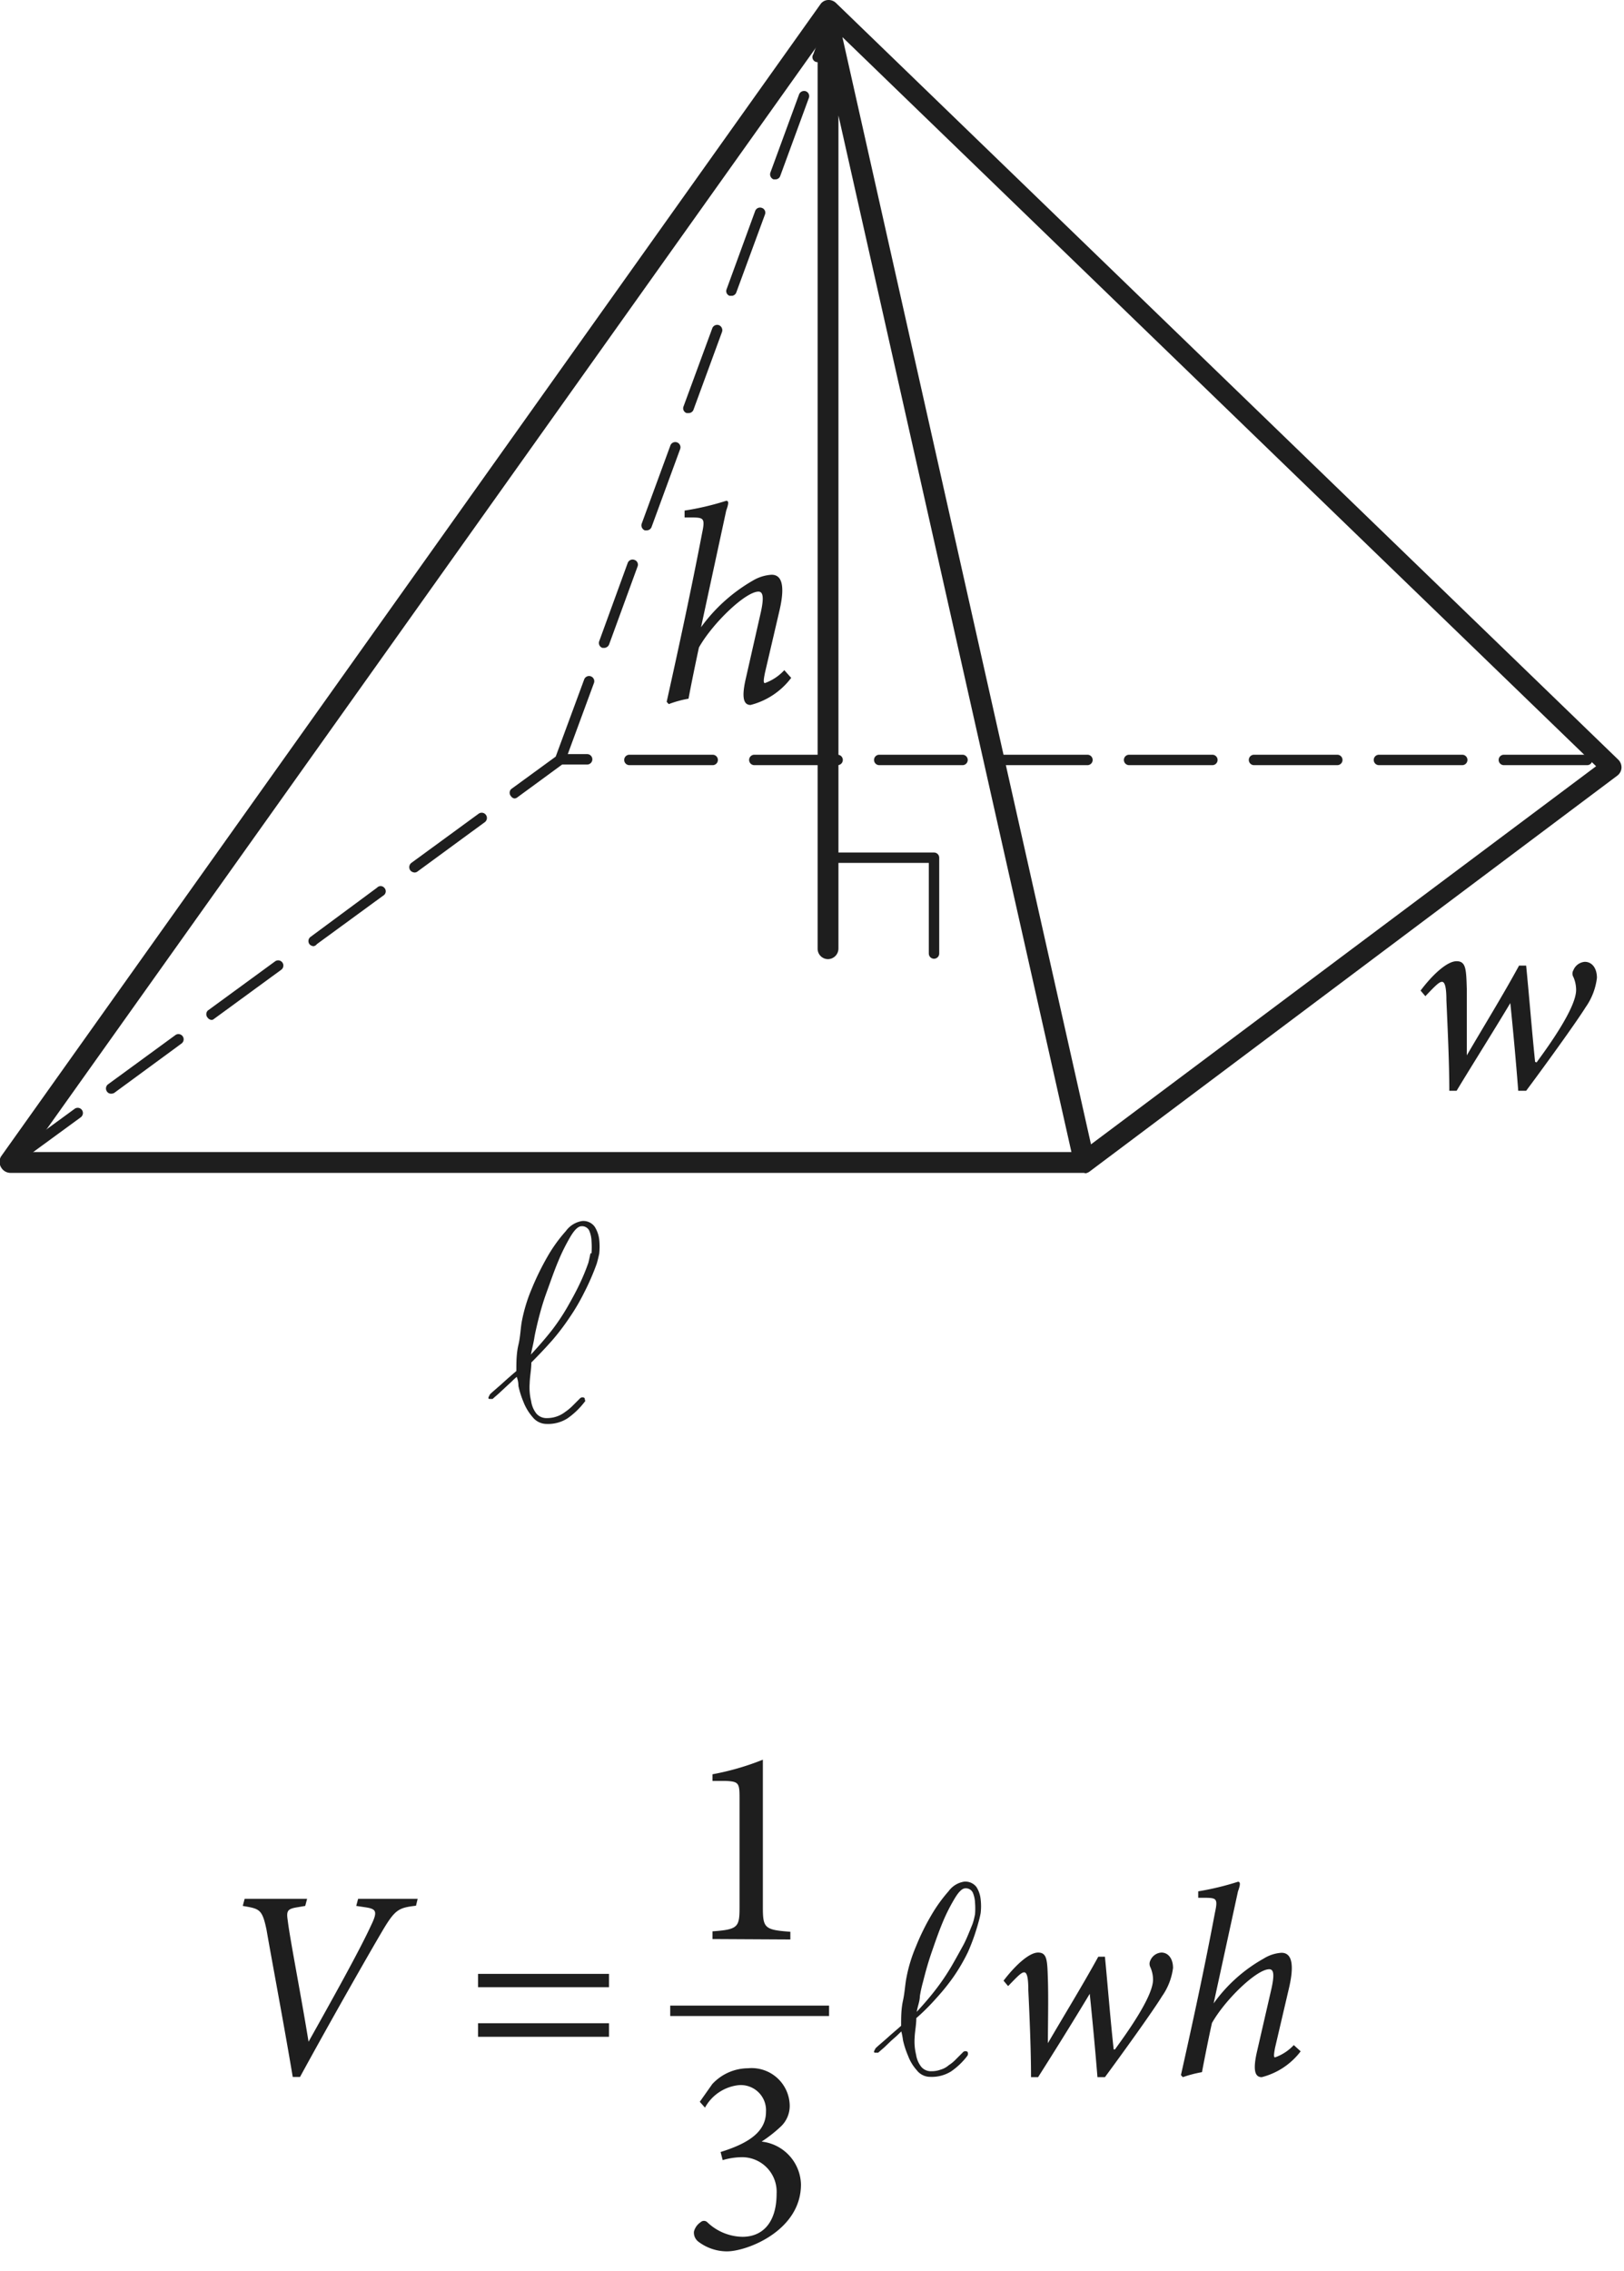 <svg width="78" height="109" viewBox="0 0 78 109" fill="none" xmlns="http://www.w3.org/2000/svg">
    <g clip-path="url(#3jjsr7dr8a)">
        <path d="M73.8 51c.55-.75 1.9-2.61 1.9-3.48 0-.213-.044-.424-.13-.62a.32.32 0 0 1 0-.33.64.64 0 0 1 .55-.4c.34 0 .58.3.58.77a3.09 3.09 0 0 1-.55 1.42c-.46.74-2.1 3-2.85 4h-.38c-.11-1.43-.24-2.84-.38-4.21-.87 1.45-1.85 3-2.58 4.21h-.35c0-1.31-.08-3-.14-4.34 0-.65-.08-.89-.21-.89s-.3.16-.8.69l-.23-.27c.57-.76 1.27-1.41 1.73-1.41.46 0 .46.41.49 1.34v3.18c.81-1.39 1.72-2.86 2.51-4.31h.34c.15 1.51.27 3.07.43 4.62l.07.03zM38 32.54a3.54 3.54 0 0 1-1.95 1.3c-.35 0-.44-.38-.22-1.31l.71-3.131c.16-.72.11-1-.11-1-.62 0-2.2 1.51-2.86 2.68-.13.6-.38 1.8-.5 2.46a5.127 5.127 0 0 0-.95.26l-.1-.11c.58-2.61 1.17-5.33 1.7-8.09.15-.71.08-.75-.44-.76h-.4v-.33a13.2 13.2 0 0 0 2-.47c.12 0 .13.11 0 .47l-1.21 5.6a8 8 0 0 1 2.49-2.24c.273-.164.582-.26.9-.28.34 0 .72.24.38 1.71l-.7 3c-.08.39-.07.49 0 .49a2.36 2.36 0 0 0 .93-.62l.33.37zM28.06 62.042c-.208.42-.445.825-.71 1.21-.254.38-.531.745-.83 1.09-.31.35-.65.71-1 1.06 0 .34-.07.66-.08 1-.021.285.002.572.07.85.029.219.115.425.25.6a.64.64 0 0 0 .51.22 1.419 1.419 0 0 0 .88-.3c.125-.085.242-.182.35-.29l.37-.37a.17.17 0 0 1 .21 0c0 .08.06.14 0 .18a3.72 3.72 0 0 1-.82.79 1.73 1.73 0 0 1-1 .27.86.86 0 0 1-.68-.33 2.448 2.448 0 0 1-.44-.73 4.388 4.388 0 0 1-.24-.76c0-.24-.07-.4-.08-.44a3.156 3.156 0 0 0-.26.24l-.25.23-.28.26c-.1.1-.23.2-.37.33h-.14c-.14 0 0-.17 0-.2s.39-.35.62-.56c.23-.21.45-.4.66-.58 0-.41 0-.84.1-1.26.1-.42.1-.81.17-1.16.103-.525.26-1.038.47-1.53.218-.533.472-1.05.76-1.55.25-.436.544-.845.88-1.22a1.188 1.188 0 0 1 .78-.48.67.67 0 0 1 .6.27c.12.187.195.4.22.62.025.226.025.454 0 .68-.05.23-.09.38-.12.48-.17.473-.37.934-.6 1.38zm.35-1.88a3.794 3.794 0 0 0 0-.58 1.362 1.362 0 0 0-.11-.51.38.38 0 0 0-.37-.21c-.15 0-.32.15-.52.48a9.212 9.212 0 0 0-.59 1.18c-.2.47-.38 1-.57 1.52-.19.52-.32 1-.44 1.49-.05.22-.11.46-.15.71-.04.25-.11.51-.16.78.37-.4.7-.78 1-1.16.274-.356.525-.73.75-1.12.21-.37.41-.73.58-1.09.163-.338.306-.685.43-1.04.03-.12.06-.26.1-.45h.05zM19.98 91.478c-.83.1-1 .17-1.62 1.22-.62 1.05-2.45 4.25-3.95 7h-.35c-.4-2.4-1-5.57-1.26-7.07-.21-1-.34-1-1.14-1.14l.09-.34h3l-.09.34-.35.06c-.51.08-.56.17-.49.64.11.91.63 3.54 1 5.82 1.07-1.91 2.44-4.36 3-5.58.34-.7.25-.8-.31-.88l-.4-.06.09-.34h2.86l-.08.33zM22.96 95.39v-.64h6.29v.64h-6.29zm0 2.38v-.65h6.29v.65h-6.29zM46.49 93.703a8.928 8.928 0 0 1-.68 1.17c-.245.35-.512.683-.8 1-.3.34-.63.68-1 1 0 .33-.07.64-.08.94-.02.275.004.552.07.82.03.207.114.403.24.57a.601.601 0 0 0 .49.22 1.26 1.26 0 0 0 .46-.08 1 1 0 0 0 .38-.21 1.81 1.81 0 0 0 .34-.28l.36-.36a.17.17 0 0 1 .2 0 .21.21 0 0 1 0 .18c-.22.294-.487.55-.79.76a1.76 1.76 0 0 1-1 .26.809.809 0 0 1-.65-.32 2.18 2.18 0 0 1-.42-.7 4.229 4.229 0 0 1-.24-.74 3.384 3.384 0 0 0-.08-.42l-.24.23-.25.22-.27.26c-.09.09-.22.19-.35.31h-.14c-.14 0 0-.16 0-.19s.38-.34.6-.54c.22-.2.44-.38.64-.56 0-.4 0-.8.09-1.21.09-.41.1-.78.17-1.12.097-.505.248-.998.45-1.47.206-.515.45-1.013.73-1.49.241-.417.522-.81.84-1.17a1.138 1.138 0 0 1 .75-.46.67.67 0 0 1 .59.26c.111.179.18.38.2.59.026.22.026.44 0 .66a4.546 4.546 0 0 1-.11.46c-.131.481-.298.953-.5 1.41zm.34-1.81a3.423 3.423 0 0 0 0-.56 1.35 1.35 0 0 0-.11-.49.37.37 0 0 0-.35-.2c-.15 0-.31.15-.5.46a8.569 8.569 0 0 0-.58 1.14c-.19.45-.36.94-.54 1.46-.18.52-.31 1-.42 1.44-.063.223-.113.45-.15.68 0 .24-.11.49-.15.75.35-.38.67-.75.95-1.12.262-.342.503-.7.72-1.07.21-.36.4-.71.56-1 .16-.29.31-.69.44-1 .06-.16.09-.3.13-.49zM53.55 98.377c.53-.73 1.83-2.52 1.83-3.35a1.49 1.49 0 0 0-.13-.6.36.36 0 0 1 0-.32.62.62 0 0 1 .53-.38c.33 0 .56.29.56.74-.063.49-.245.957-.53 1.36-.44.72-2 2.88-2.74 3.88h-.36c-.11-1.37-.24-2.73-.37-4-.83 1.38-1.78 2.9-2.48 4h-.34c0-1.26-.07-2.93-.13-4.17 0-.63-.07-.86-.2-.86s-.29.16-.77.66l-.22-.26c.55-.72 1.22-1.35 1.66-1.35.44 0 .44.39.47 1.29.03.9 0 2.2 0 3.06.78-1.34 1.65-2.75 2.42-4.15h.32c.14 1.45.26 3 .42 4.45h.06zM62.47 98.468a3.39 3.39 0 0 1-1.87 1.24c-.34 0-.43-.36-.22-1.26l.69-3c.15-.69.1-.92-.11-.92-.6 0-2.11 1.45-2.75 2.58-.13.57-.36 1.72-.48 2.36-.312.055-.62.136-.92.24l-.09-.1c.56-2.5 1.13-5.12 1.63-7.78.15-.68.08-.72-.42-.73h-.38v-.31a13.24 13.24 0 0 0 1.91-.46c.11 0 .13.11 0 .46l-1.17 5.38a7.39 7.39 0 0 1 2.4-2.15c.26-.164.555-.26.86-.28.33 0 .69.24.37 1.65l-.68 2.91c-.07.37-.06.46 0 .46a2.25 2.25 0 0 0 .9-.59l.33.3zM34.22 93.079v-.37c1.24-.09 1.3-.2 1.3-1.18v-5.24c0-.7-.05-.77-.65-.8h-.65v-.32a12.63 12.63 0 0 0 2.42-.7v7.08c0 1 .08 1.09 1.32 1.18v.37l-3.74-.02zM33.61 100.891l.6-.85a2.355 2.355 0 0 1 1.72-.76 1.829 1.829 0 0 1 2 1.79 1.362 1.362 0 0 1-.42 1 6.567 6.567 0 0 1-.93.73 2.122 2.122 0 0 1 1.89 2.06c0 2.21-2.58 3.21-3.56 3.21a2.287 2.287 0 0 1-1.36-.46.547.547 0 0 1-.22-.49.773.773 0 0 1 .32-.45.232.232 0 0 1 .32 0 2.495 2.495 0 0 0 1.69.7c1 0 1.64-.72 1.64-2.07a1.66 1.66 0 0 0-1.72-1.75 3.332 3.332 0 0 0-.87.14l-.1-.39c1.25-.39 2.18-.92 2.18-1.93a1.207 1.207 0 0 0-.792-1.209 1.204 1.204 0 0 0-.508-.071 2.1 2.1 0 0 0-1.63 1.08l-.25-.28z" fill="#1E1E1E"/>
        <path d="M32.19 96.523h7.63" stroke="#1E1E1E" stroke-width=".5"/>
        <path d="M44.86 45.772v-4.6h-5.07v4.6" stroke="#1E1E1E" stroke-width=".5" stroke-linecap="round" stroke-linejoin="round"/>
        <path d="M52.06 56.301H.5a.52.52 0 0 1-.45-.27.51.51 0 0 1 0-.52L39.4.211a.47.47 0 0 1 .36-.21.51.51 0 0 1 .39.14l37.58 36.33a.521.521 0 0 1 .15.39.51.51 0 0 1-.2.37l-25.34 19a.46.46 0 0 1-.2.09l-.08-.02zm-50.6-1h50L40.27 5.541v40a.51.51 0 0 1-.5.5.5.5 0 0 1-.5-.5V2.171L1.46 55.301zm39-53.52 11.94 53.15 24.26-18.15-36.2-35z" fill="#1E1E1E"/>
        <path d="M.5 56.049a.26.26 0 0 1-.21-.11.26.26 0 0 1 .06-.35l3.23-2.36a.25.25 0 0 1 .359.339.25.25 0 0 1-.068.07l-3.23 2.36a.24.24 0 0 1-.14.05zm4.84-3.55a.23.23 0 0 1-.2-.1.25.25 0 0 1 .05-.35l3.23-2.36a.25.25 0 0 1 .393.138.25.25 0 0 1-.092.262l-3.23 2.37a.28.28 0 0 1-.15.04zm4.84-3.54a.251.251 0 0 1-.2-.1.25.25 0 0 1 0-.35l3.23-2.36a.25.25 0 0 1 .3.4l-3.23 2.36a.21.21 0 0 1-.1.05zm4.88-3.54a.281.281 0 0 1-.2-.1.252.252 0 0 1-.007-.28.25.25 0 0 1 .068-.07l3.19-2.36a.23.23 0 0 1 .34 0 .24.24 0 0 1 0 .35l-3.23 2.36a.25.25 0 0 1-.16.1zm4.85-3.54a.26.26 0 0 1-.21-.11.26.26 0 0 1 .06-.35l3.23-2.36a.249.249 0 0 1 .35.06.25.25 0 0 1-.06.35l-3.22 2.36a.24.24 0 0 1-.19.05h.04zm4.84-3.55a.229.229 0 0 1-.2-.1.25.25 0 0 1 0-.35l2.14-1.56 1.37-3.71a.25.25 0 0 1 .47.17l-1.26 3.42h.93a.25.25 0 1 1 0 .5H27l-2.13 1.56a.28.28 0 0 1-.16.07h.04zm51.48-1.6h-4a.25.25 0 0 1 0-.5h4a.25.25 0 1 1 0 .5zm-6 0h-4a.25.25 0 0 1 0-.5h4a.25.25 0 1 1 0 .5zm-6 0h-4a.25.25 0 0 1 0-.5h4a.25.25 0 1 1 0 .5zm-6 0h-4a.25.25 0 0 1 0-.5h4a.25.25 0 1 1 0 .5zm-6 0h-4a.25.25 0 0 1 0-.5h4a.25.25 0 1 1 0 .5zm-6 0h-4a.25.25 0 0 1 0-.5h4a.25.25 0 1 1 0 .5zm-6 0h-4a.25.25 0 0 1 0-.5h4a.25.25 0 1 1 0 .5zm-6 0h-4a.25.25 0 0 1 0-.5h4a.25.25 0 1 1 0 .5zm-5.22-5.63h-.08a.25.25 0 0 1-.15-.32l1.37-3.76a.25.25 0 0 1 .33-.14.24.24 0 0 1 .14.32l-1.37 3.75a.27.27 0 0 1-.28.15h.04zm2.05-5.64h-.09a.26.26 0 0 1-.15-.32l1.38-3.76a.25.25 0 0 1 .47.17l-1.38 3.76a.25.25 0 0 1-.23.15zm2-5.63h-.08a.24.24 0 0 1-.15-.32l1.38-3.75a.25.25 0 0 1 .32-.15.26.26 0 0 1 .15.32l-1.38 3.76a.25.25 0 0 1-.24.14zm2.07-5.63h-.09a.24.24 0 0 1-.14-.32l1.37-3.75a.25.25 0 0 1 .32-.15.241.241 0 0 1 .15.32l-1.38 3.75a.25.25 0 0 1-.19.15h-.04zm2.11-5.59h-.09a.26.26 0 0 1-.15-.32l1.38-3.76a.26.26 0 0 1 .32-.15.25.25 0 0 1 .15.32l-1.38 3.76a.24.24 0 0 1-.23.15zm2.06-5.63a.13.13 0 0 1-.08 0 .24.24 0 0 1-.16-.37l.54-1.47a.26.26 0 0 1 .32-.15.25.25 0 0 1 .15.32l-.54 1.48a.25.25 0 0 1-.23.14v.05z" fill="#1E1E1E"/>
    </g>
    <defs>
        <clipPath id="3jjsr7dr8a">
            <path fill="#fff" d="M0 0h77.92v108.07H0z"/>
        </clipPath>
    </defs>
</svg>
